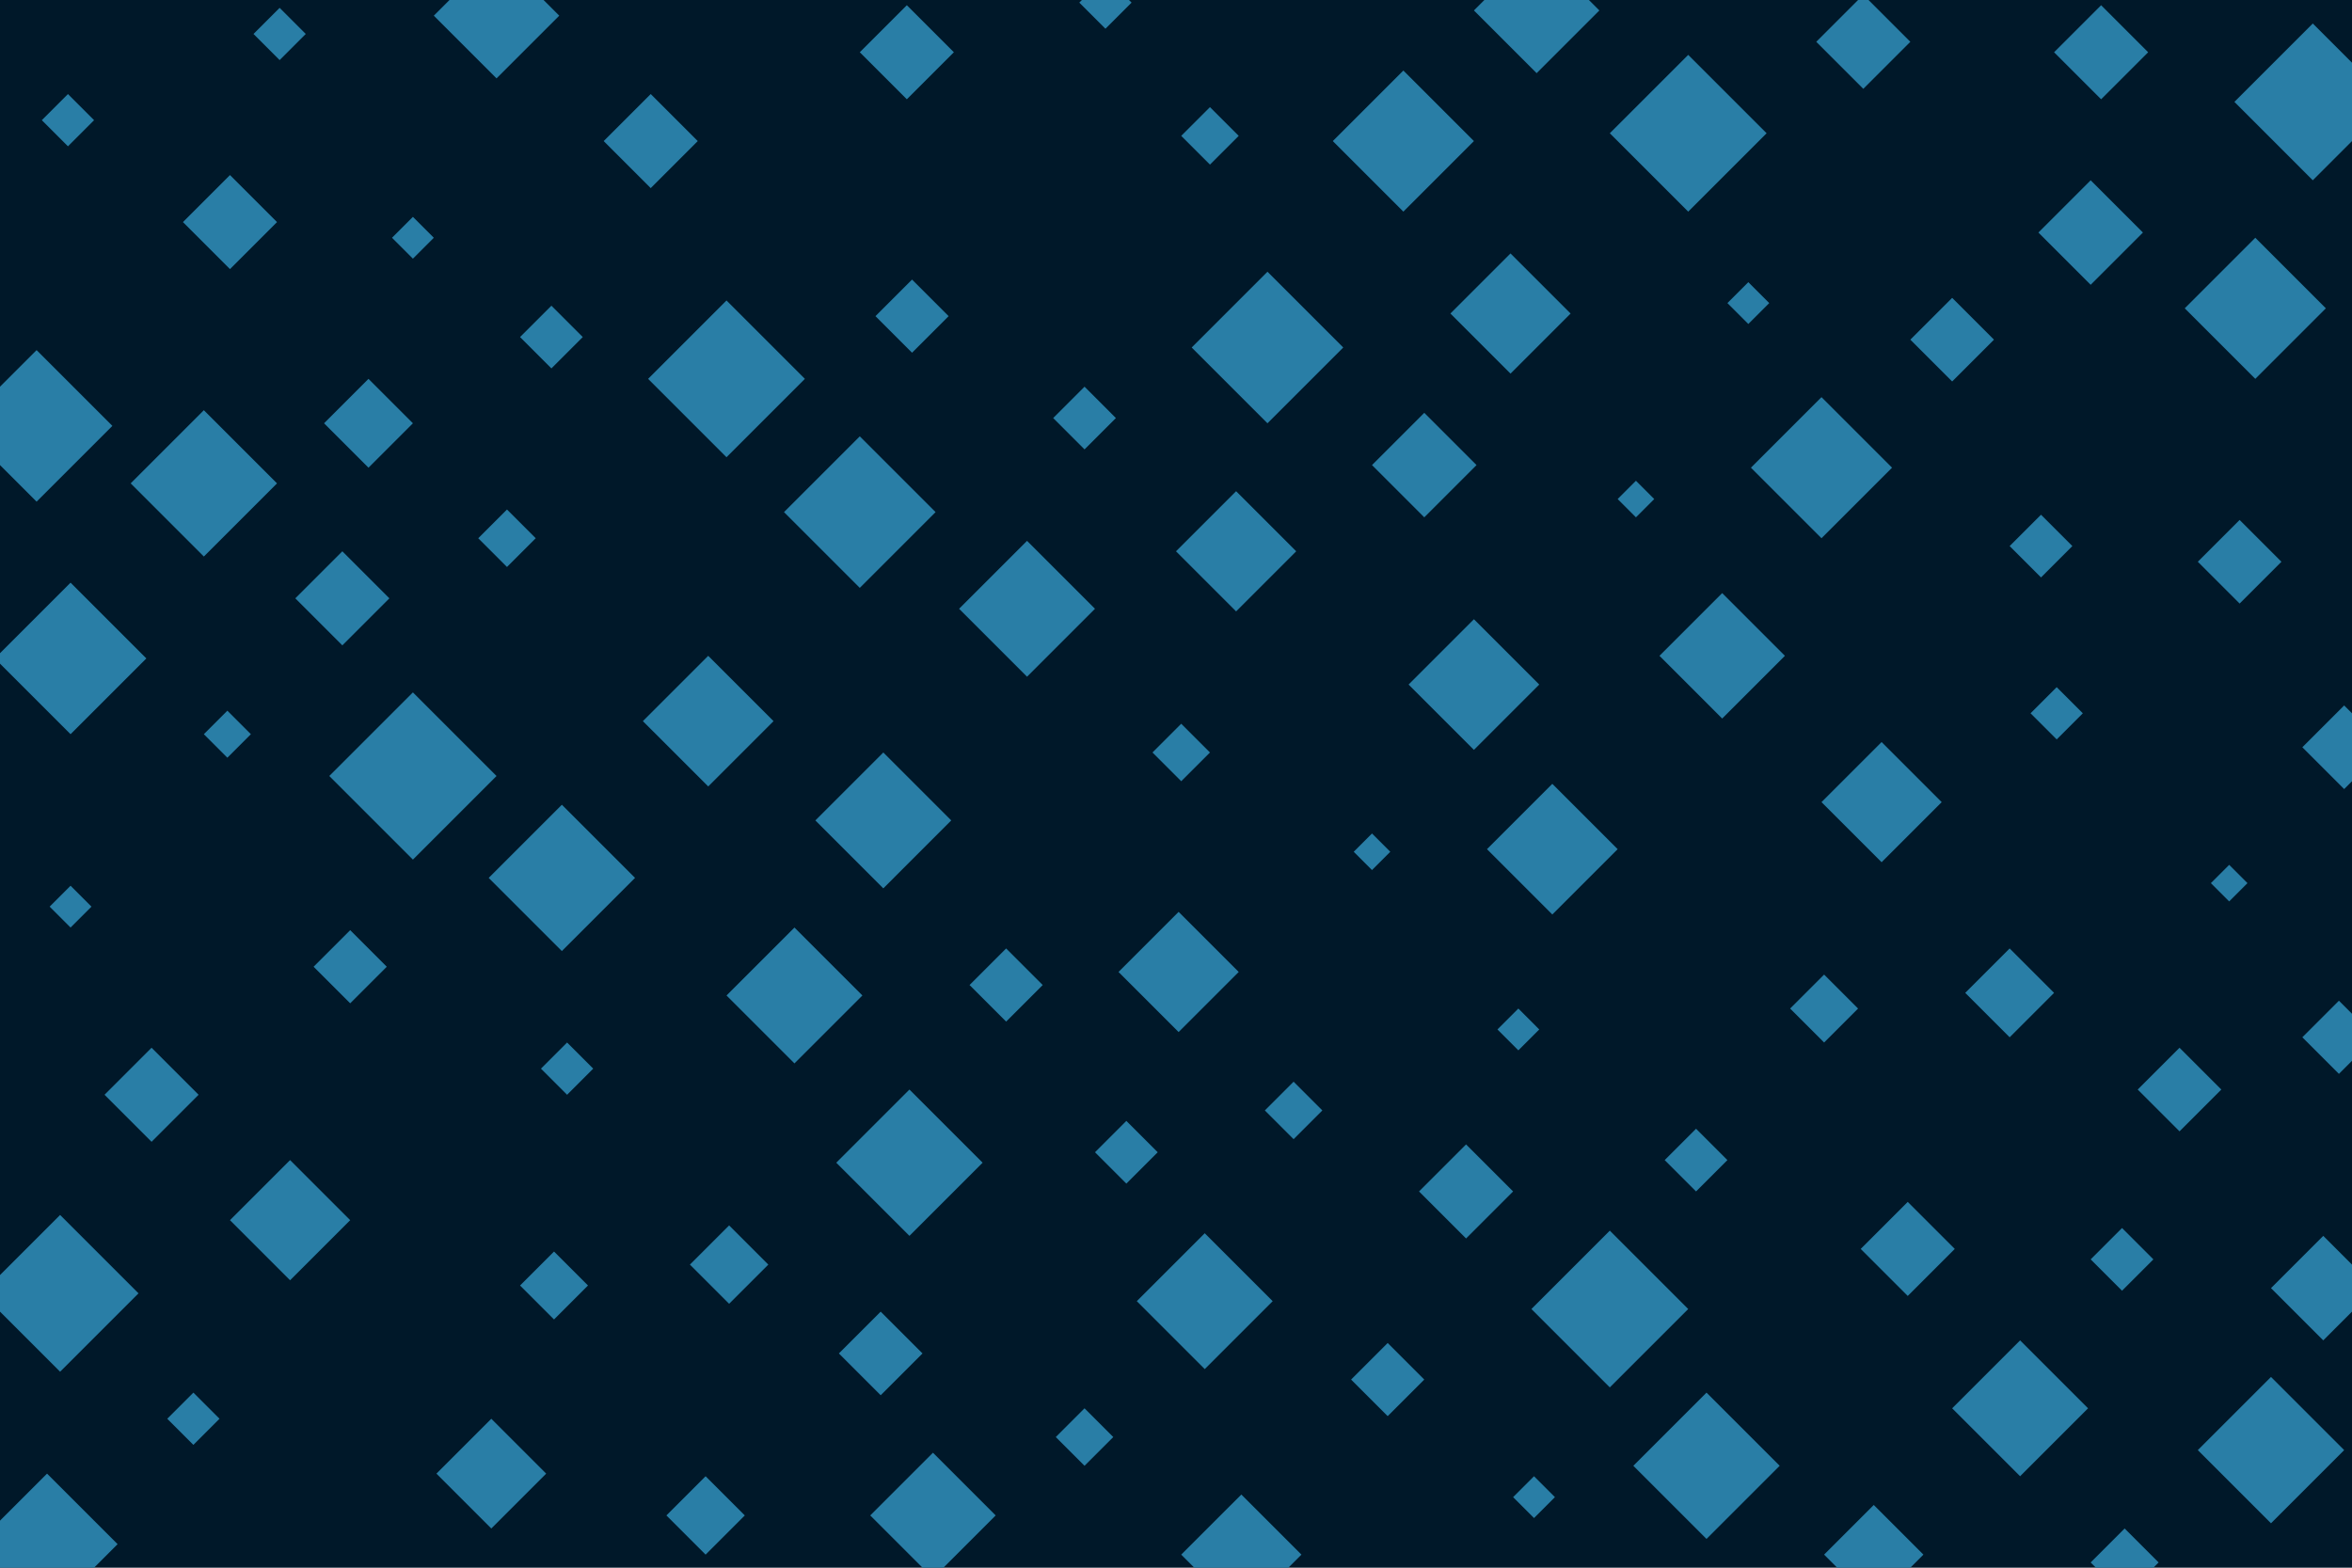 <svg id="visual" viewBox="0 0 900 600" width="900" height="600" xmlns="http://www.w3.org/2000/svg" xmlns:xlink="http://www.w3.org/1999/xlink" version="1.1"><rect width="900" height="600" fill="#001829"></rect><g><g transform="translate(158 297)"><path d="M0 -32L32 0L0 32L-32 0Z" fill="#297EA6"></path></g><g transform="translate(270 580)"><path d="M0 -15L15 0L0 15L-15 0Z" fill="#297EA6"></path></g><g transform="translate(594 325)"><path d="M0 -25L25 0L0 25L-25 0Z" fill="#297EA6"></path></g><g transform="translate(74 543)"><path d="M0 -10L10 0L0 10L-10 0Z" fill="#297EA6"></path></g><g transform="translate(834 417)"><path d="M0 -16L16 0L0 16L-16 0Z" fill="#297EA6"></path></g><g transform="translate(158 91)"><path d="M0 -8L8 0L0 8L-8 0Z" fill="#297EA6"></path></g><g transform="translate(485 133)"><path d="M0 -29L29 0L0 29L-29 0Z" fill="#297EA6"></path></g><g transform="translate(781 209)"><path d="M0 -12L12 0L0 12L-12 0Z" fill="#297EA6"></path></g><g transform="translate(452 288)"><path d="M0 -11L11 0L0 11L-11 0Z" fill="#297EA6"></path></g><g transform="translate(415 550)"><path d="M0 -11L11 0L0 11L-11 0Z" fill="#297EA6"></path></g><g transform="translate(23 495)"><path d="M0 -30L30 0L0 30L-30 0Z" fill="#297EA6"></path></g><g transform="translate(531 528)"><path d="M0 -14L14 0L0 14L-14 0Z" fill="#297EA6"></path></g><g transform="translate(212 492)"><path d="M0 -13L13 0L0 13L-13 0Z" fill="#297EA6"></path></g><g transform="translate(14 163)"><path d="M0 -29L29 0L0 29L-29 0Z" fill="#297EA6"></path></g><g transform="translate(304 381)"><path d="M0 -26L26 0L0 26L-26 0Z" fill="#297EA6"></path></g><g transform="translate(853 338)"><path d="M0 -7L7 0L0 7L-7 0Z" fill="#297EA6"></path></g><g transform="translate(58 419)"><path d="M0 -18L18 0L0 18L-18 0Z" fill="#297EA6"></path></g><g transform="translate(78 185)"><path d="M0 -28L28 0L0 28L-28 0Z" fill="#297EA6"></path></g><g transform="translate(88 85)"><path d="M0 -18L18 0L0 18L-18 0Z" fill="#297EA6"></path></g><g transform="translate(581 394)"><path d="M0 -8L8 0L0 8L-8 0Z" fill="#297EA6"></path></g><g transform="translate(338 314)"><path d="M0 -26L26 0L0 26L-26 0Z" fill="#297EA6"></path></g><g transform="translate(27 347)"><path d="M0 -8L8 0L0 8L-8 0Z" fill="#297EA6"></path></g><g transform="translate(271 276)"><path d="M0 -25L25 0L0 25L-25 0Z" fill="#297EA6"></path></g><g transform="translate(415 160)"><path d="M0 -12L12 0L0 12L-12 0Z" fill="#297EA6"></path></g><g transform="translate(337 518)"><path d="M0 -16L16 0L0 16L-16 0Z" fill="#297EA6"></path></g><g transform="translate(26 46)"><path d="M0 -10L10 0L0 10L-10 0Z" fill="#297EA6"></path></g><g transform="translate(720 307)"><path d="M0 -23L23 0L0 23L-23 0Z" fill="#297EA6"></path></g><g transform="translate(773 539)"><path d="M0 -26L26 0L0 26L-26 0Z" fill="#297EA6"></path></g><g transform="translate(649 444)"><path d="M0 -12L12 0L0 12L-12 0Z" fill="#297EA6"></path></g><g transform="translate(889 493)"><path d="M0 -20L20 0L0 20L-20 0Z" fill="#297EA6"></path></g><g transform="translate(461 498)"><path d="M0 -26L26 0L0 26L-26 0Z" fill="#297EA6"></path></g><g transform="translate(347 20)"><path d="M0 -18L18 0L0 18L-18 0Z" fill="#297EA6"></path></g><g transform="translate(451 372)"><path d="M0 -23L23 0L0 23L-23 0Z" fill="#297EA6"></path></g><g transform="translate(730 478)"><path d="M0 -18L18 0L0 18L-18 0Z" fill="#297EA6"></path></g><g transform="translate(561 456)"><path d="M0 -18L18 0L0 18L-18 0Z" fill="#297EA6"></path></g><g transform="translate(646 51)"><path d="M0 -30L30 0L0 30L-30 0Z" fill="#297EA6"></path></g><g transform="translate(190 6)"><path d="M0 -24L24 0L0 24L-24 0Z" fill="#297EA6"></path></g><g transform="translate(27 252)"><path d="M0 -29L29 0L0 29L-29 0Z" fill="#297EA6"></path></g><g transform="translate(885 39)"><path d="M0 -30L30 0L0 30L-30 0Z" fill="#297EA6"></path></g><g transform="translate(659 251)"><path d="M0 -24L24 0L0 24L-24 0Z" fill="#297EA6"></path></g><g transform="translate(537 54)"><path d="M0 -27L27 0L0 27L-27 0Z" fill="#297EA6"></path></g><g transform="translate(329 196)"><path d="M0 -29L29 0L0 29L-29 0Z" fill="#297EA6"></path></g><g transform="translate(653 561)"><path d="M0 -28L28 0L0 28L-28 0Z" fill="#297EA6"></path></g><g transform="translate(194 206)"><path d="M0 -11L11 0L0 11L-11 0Z" fill="#297EA6"></path></g><g transform="translate(348 445)"><path d="M0 -28L28 0L0 28L-28 0Z" fill="#297EA6"></path></g><g transform="translate(747 130)"><path d="M0 -16L16 0L0 16L-16 0Z" fill="#297EA6"></path></g><g transform="translate(857 215)"><path d="M0 -16L16 0L0 16L-16 0Z" fill="#297EA6"></path></g><g transform="translate(698 386)"><path d="M0 -13L13 0L0 13L-13 0Z" fill="#297EA6"></path></g><g transform="translate(215 336)"><path d="M0 -28L28 0L0 28L-28 0Z" fill="#297EA6"></path></g><g transform="translate(249 54)"><path d="M0 -18L18 0L0 18L-18 0Z" fill="#297EA6"></path></g><g transform="translate(697 179)"><path d="M0 -27L27 0L0 27L-27 0Z" fill="#297EA6"></path></g><g transform="translate(349 121)"><path d="M0 -14L14 0L0 14L-14 0Z" fill="#297EA6"></path></g><g transform="translate(188 564)"><path d="M0 -21L21 0L0 21L-21 0Z" fill="#297EA6"></path></g><g transform="translate(804 20)"><path d="M0 -18L18 0L0 18L-18 0Z" fill="#297EA6"></path></g><g transform="translate(217 409)"><path d="M0 -10L10 0L0 10L-10 0Z" fill="#297EA6"></path></g><g transform="translate(423 1)"><path d="M0 -10L10 0L0 10L-10 0Z" fill="#297EA6"></path></g><g transform="translate(495 425)"><path d="M0 -11L11 0L0 11L-11 0Z" fill="#297EA6"></path></g><g transform="translate(393 233)"><path d="M0 -26L26 0L0 26L-26 0Z" fill="#297EA6"></path></g><g transform="translate(545 178)"><path d="M0 -20L20 0L0 20L-20 0Z" fill="#297EA6"></path></g><g transform="translate(278 145)"><path d="M0 -30L30 0L0 30L-30 0Z" fill="#297EA6"></path></g><g transform="translate(111 467)"><path d="M0 -23L23 0L0 23L-23 0Z" fill="#297EA6"></path></g><g transform="translate(107 13)"><path d="M0 -10L10 0L0 10L-10 0Z" fill="#297EA6"></path></g><g transform="translate(669 116)"><path d="M0 -8L8 0L0 8L-8 0Z" fill="#297EA6"></path></g><g transform="translate(134 370)"><path d="M0 -14L14 0L0 14L-14 0Z" fill="#297EA6"></path></g><g transform="translate(863 118)"><path d="M0 -27L27 0L0 27L-27 0Z" fill="#297EA6"></path></g><g transform="translate(626 191)"><path d="M0 -7L7 0L0 7L-7 0Z" fill="#297EA6"></path></g><g transform="translate(587 573)"><path d="M0 -8L8 0L0 8L-8 0Z" fill="#297EA6"></path></g><g transform="translate(564 262)"><path d="M0 -25L25 0L0 25L-25 0Z" fill="#297EA6"></path></g><g transform="translate(87 281)"><path d="M0 -9L9 0L0 9L-9 0Z" fill="#297EA6"></path></g><g transform="translate(769 380)"><path d="M0 -17L17 0L0 17L-17 0Z" fill="#297EA6"></path></g><g transform="translate(713 16)"><path d="M0 -18L18 0L0 18L-18 0Z" fill="#297EA6"></path></g><g transform="translate(431 441)"><path d="M0 -12L12 0L0 12L-12 0Z" fill="#297EA6"></path></g><g transform="translate(473 211)"><path d="M0 -23L23 0L0 23L-23 0Z" fill="#297EA6"></path></g><g transform="translate(869 555)"><path d="M0 -28L28 0L0 28L-28 0Z" fill="#297EA6"></path></g><g transform="translate(800 89)"><path d="M0 -20L20 0L0 20L-20 0Z" fill="#297EA6"></path></g><g transform="translate(475 595)"><path d="M0 -23L23 0L0 23L-23 0Z" fill="#297EA6"></path></g><g transform="translate(525 326)"><path d="M0 -7L7 0L0 7L-7 0Z" fill="#297EA6"></path></g><g transform="translate(211 129)"><path d="M0 -12L12 0L0 12L-12 0Z" fill="#297EA6"></path></g><g transform="translate(578 120)"><path d="M0 -23L23 0L0 23L-23 0Z" fill="#297EA6"></path></g><g transform="translate(463 52)"><path d="M0 -11L11 0L0 11L-11 0Z" fill="#297EA6"></path></g><g transform="translate(357 580)"><path d="M0 -24L24 0L0 24L-24 0Z" fill="#297EA6"></path></g><g transform="translate(279 484)"><path d="M0 -15L15 0L0 15L-15 0Z" fill="#297EA6"></path></g><g transform="translate(812 482)"><path d="M0 -12L12 0L0 12L-12 0Z" fill="#297EA6"></path></g><g transform="translate(787 273)"><path d="M0 -10L10 0L0 10L-10 0Z" fill="#297EA6"></path></g><g transform="translate(131 229)"><path d="M0 -18L18 0L0 18L-18 0Z" fill="#297EA6"></path></g><g transform="translate(895 397)"><path d="M0 -14L14 0L0 14L-14 0Z" fill="#297EA6"></path></g><g transform="translate(18 591)"><path d="M0 -27L27 0L0 27L-27 0Z" fill="#297EA6"></path></g><g transform="translate(616 501)"><path d="M0 -30L30 0L0 30L-30 0Z" fill="#297EA6"></path></g><g transform="translate(385 377)"><path d="M0 -14L14 0L0 14L-14 0Z" fill="#297EA6"></path></g><g transform="translate(717 595)"><path d="M0 -19L19 0L0 19L-19 0Z" fill="#297EA6"></path></g><g transform="translate(897 286)"><path d="M0 -16L16 0L0 16L-16 0Z" fill="#297EA6"></path></g><g transform="translate(588 4)"><path d="M0 -24L24 0L0 24L-24 0Z" fill="#297EA6"></path></g><g transform="translate(141 162)"><path d="M0 -17L17 0L0 17L-17 0Z" fill="#297EA6"></path></g><g transform="translate(813 598)"><path d="M0 -13L13 0L0 13L-13 0Z" fill="#297EA6"></path></g></g></svg>